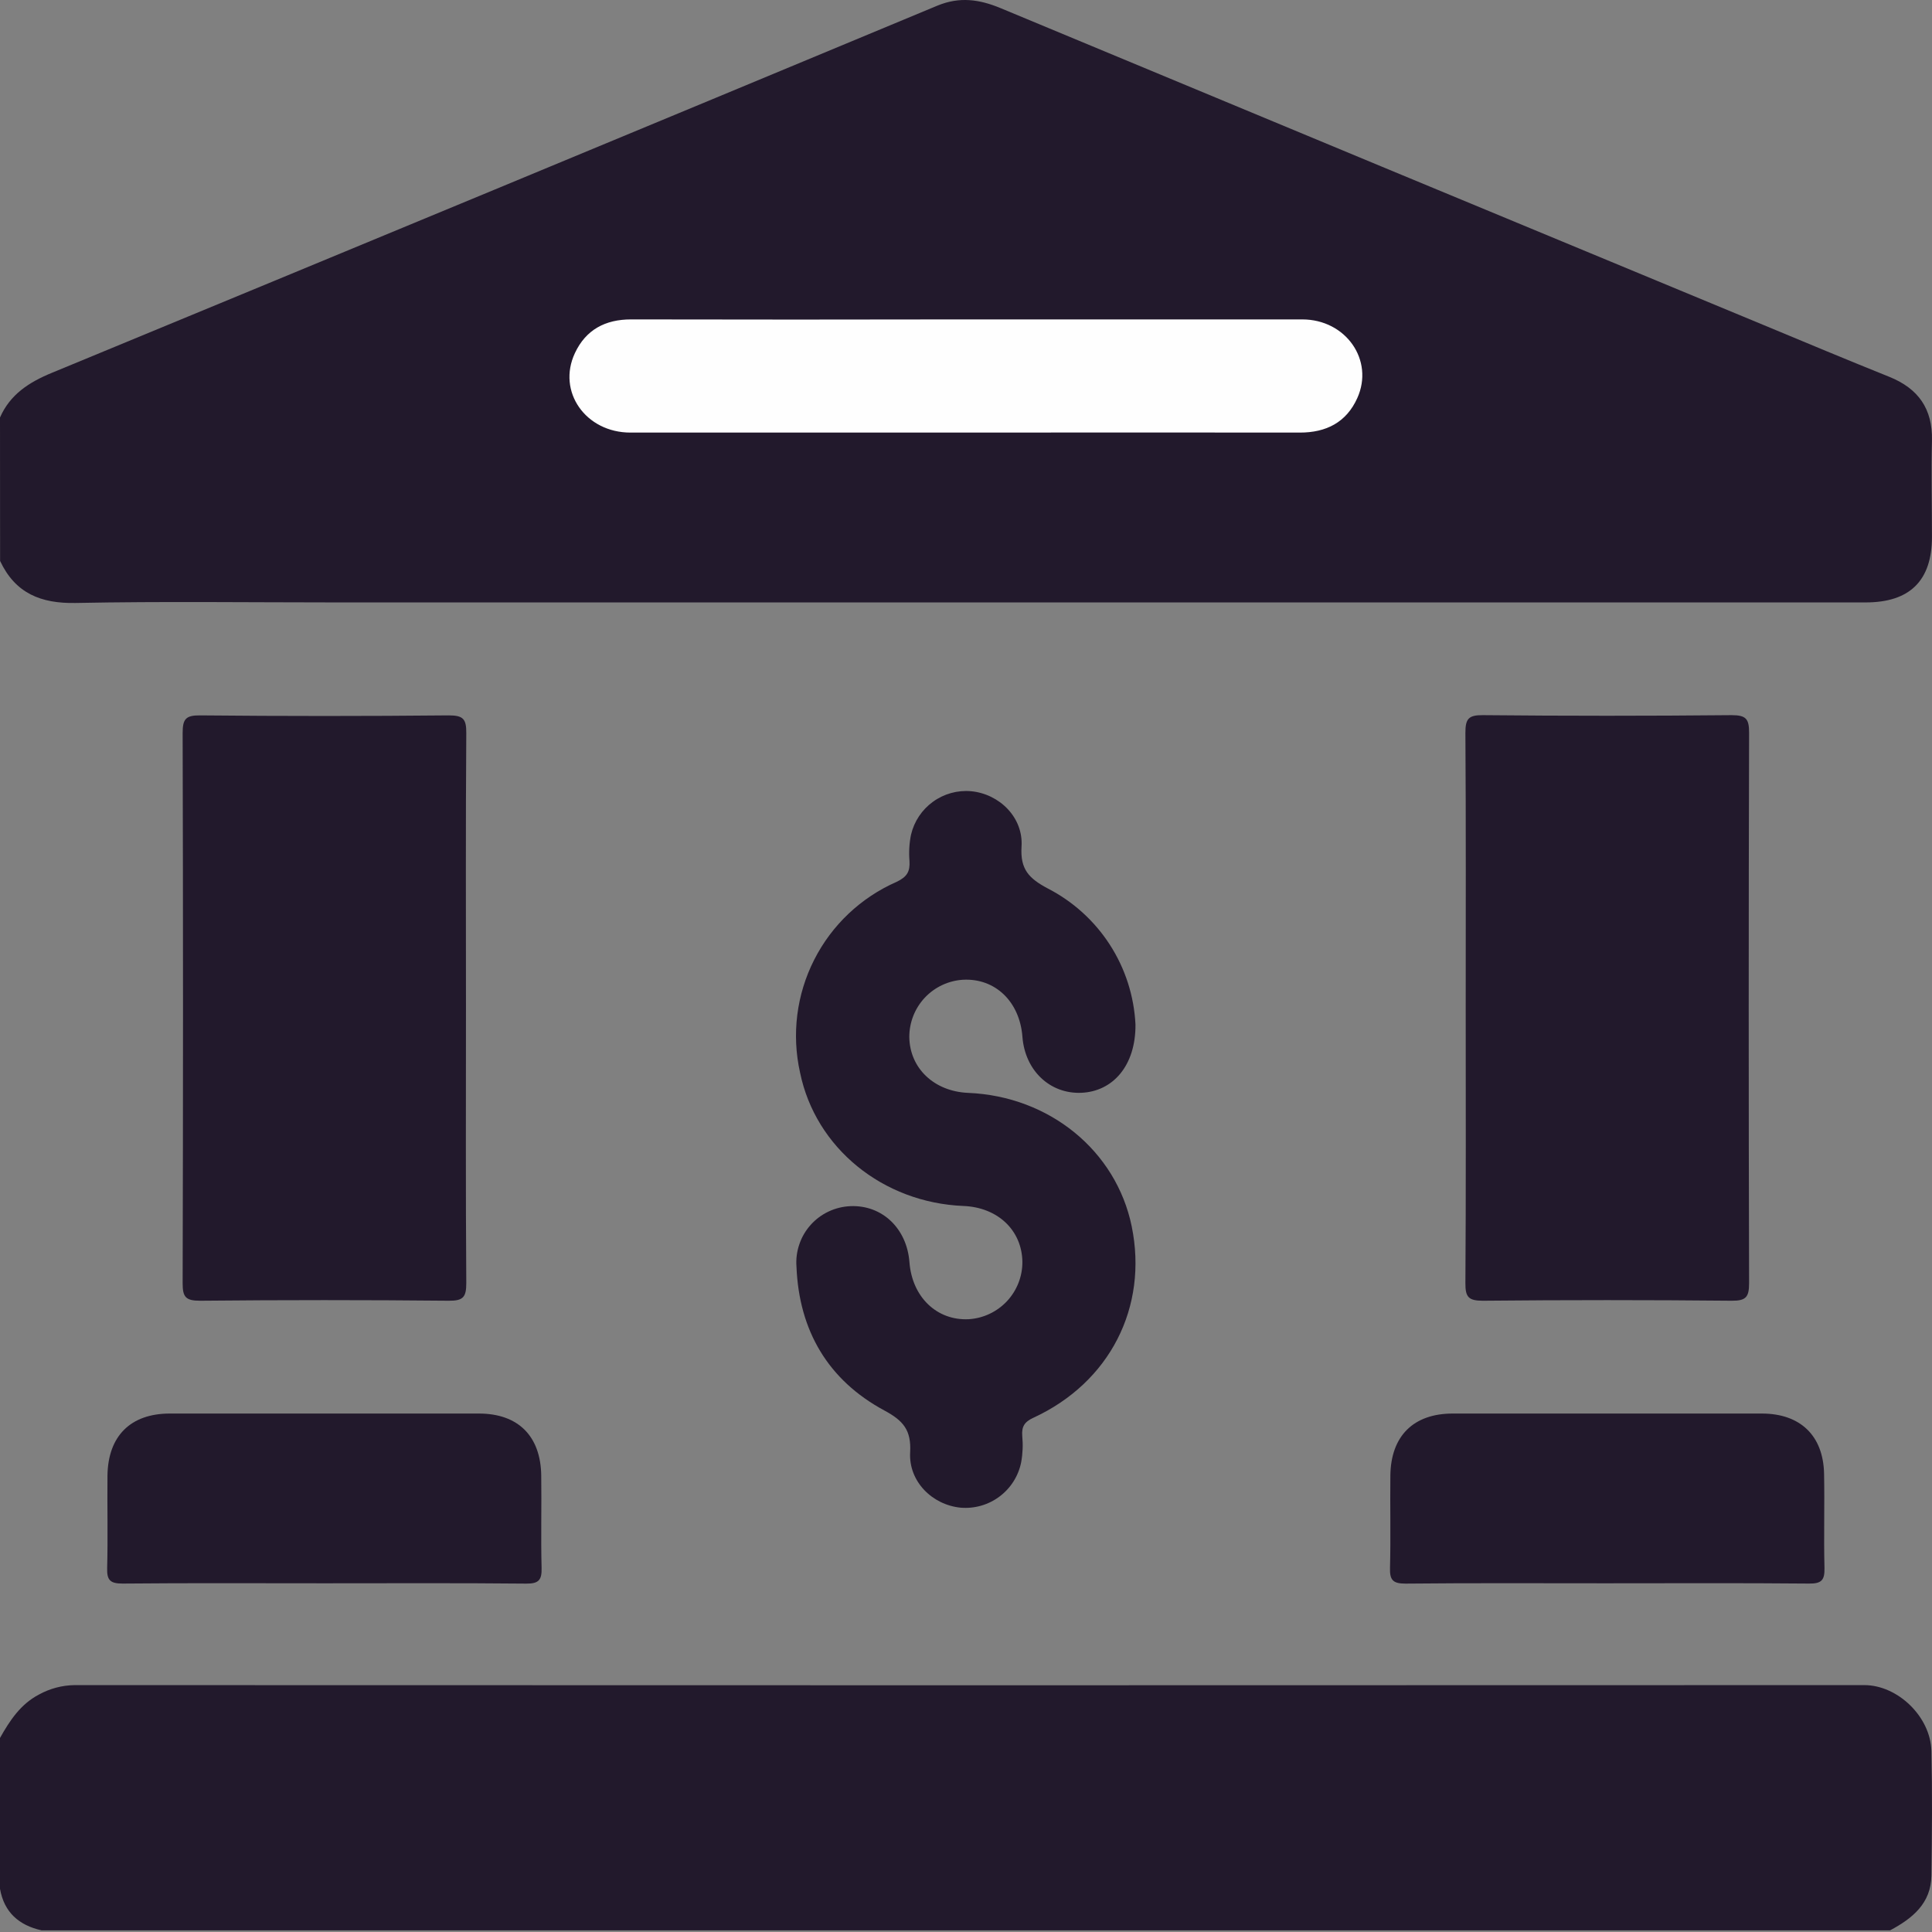 <svg width="43" height="43" viewBox="0 0 43 43" fill="none" xmlns="http://www.w3.org/2000/svg">
<rect x="0" y="0" width="43" height="43" fill="#808080" stroke="none"/>
<path d="M0 9.292C0.225 8.778 0.648 8.506 1.157 8.297C7.728 5.583 14.296 2.86 20.86 0.127C21.358 -0.079 21.797 -0.015 22.27 0.181C27.933 2.538 33.598 4.892 39.266 7.24C40.192 7.626 41.119 8.013 42.05 8.387C42.695 8.647 43.016 9.099 42.999 9.807C42.982 10.514 42.999 11.233 42.999 11.948C42.999 12.922 42.509 13.408 41.524 13.408H7.48C5.548 13.408 3.618 13.382 1.687 13.42C0.906 13.436 0.339 13.203 0.002 12.485L0 9.292Z" fill="#22192C"/>
<path d="M0 38.681C0.218 38.295 0.456 37.929 0.869 37.714C1.113 37.58 1.386 37.508 1.665 37.505C14.94 37.51 28.217 37.51 41.494 37.505C42.235 37.505 42.969 38.206 42.987 38.974C43.008 39.898 43 40.821 42.987 41.744C42.979 42.365 42.562 42.699 42.068 42.963H0.923C0.422 42.85 0.092 42.563 0 42.039V38.681Z" fill="#22192C"/>
<path d="M10.371 22.433C10.371 24.474 10.363 26.516 10.378 28.557C10.378 28.867 10.312 28.953 9.989 28.95C8.144 28.932 6.298 28.932 4.453 28.95C4.132 28.95 4.064 28.867 4.065 28.558C4.076 24.475 4.076 20.394 4.065 16.316C4.065 16.006 4.131 15.919 4.453 15.922C6.298 15.94 8.144 15.94 9.989 15.922C10.311 15.922 10.38 16.004 10.378 16.314C10.363 18.351 10.371 20.392 10.371 22.433Z" fill="#22192C"/>
<path d="M32.622 22.433C32.622 20.393 32.629 18.351 32.615 16.31C32.615 16 32.682 15.914 33.003 15.917C34.848 15.935 36.694 15.935 38.54 15.917C38.861 15.917 38.93 15.999 38.929 16.309C38.918 20.392 38.918 24.475 38.929 28.557C38.929 28.867 38.863 28.953 38.54 28.95C36.694 28.932 34.849 28.932 33.004 28.95C32.683 28.95 32.613 28.868 32.615 28.558C32.629 26.516 32.622 24.477 32.622 22.433Z" fill="#22192C"/>
<path d="M25.272 22.802C25.279 23.721 24.767 24.292 24.067 24.322C23.367 24.351 22.814 23.826 22.756 23.078C22.697 22.292 22.149 21.768 21.433 21.806C21.109 21.826 20.805 21.969 20.583 22.205C20.361 22.442 20.238 22.755 20.238 23.079C20.247 23.777 20.791 24.292 21.549 24.324C23.357 24.399 24.842 25.612 25.188 27.294C25.556 29.091 24.702 30.77 22.999 31.555C22.799 31.647 22.736 31.753 22.752 31.961C22.771 32.156 22.763 32.352 22.728 32.545C22.667 32.85 22.496 33.121 22.247 33.307C21.999 33.494 21.69 33.582 21.381 33.556C20.747 33.494 20.219 32.97 20.257 32.321C20.283 31.83 20.106 31.62 19.682 31.392C18.43 30.718 17.784 29.616 17.727 28.193C17.714 28.025 17.735 27.856 17.79 27.696C17.843 27.536 17.929 27.389 18.042 27.263C18.154 27.137 18.291 27.035 18.443 26.964C18.596 26.892 18.761 26.852 18.93 26.845C19.633 26.817 20.183 27.339 20.241 28.089C20.299 28.868 20.852 29.398 21.564 29.361C21.888 29.34 22.191 29.196 22.413 28.959C22.634 28.721 22.757 28.409 22.755 28.084C22.745 27.382 22.207 26.872 21.444 26.841C19.646 26.767 18.149 25.548 17.806 23.869C17.617 23.022 17.728 22.136 18.121 21.362C18.513 20.588 19.162 19.975 19.956 19.627C20.192 19.514 20.256 19.395 20.242 19.162C20.226 18.967 20.237 18.77 20.276 18.579C20.345 18.283 20.518 18.023 20.764 17.845C21.009 17.667 21.311 17.583 21.613 17.61C22.245 17.67 22.78 18.195 22.736 18.845C22.705 19.347 22.899 19.549 23.314 19.771C23.878 20.06 24.356 20.492 24.7 21.024C25.044 21.556 25.241 22.169 25.272 22.802Z" fill="#22192C"/>
<path d="M7.222 35.239C5.725 35.239 4.229 35.231 2.729 35.245C2.449 35.245 2.377 35.168 2.385 34.897C2.403 34.212 2.385 33.526 2.392 32.841C2.404 31.961 2.906 31.462 3.777 31.461C6.072 31.461 8.366 31.461 10.66 31.461C11.53 31.461 12.034 31.96 12.046 32.84C12.056 33.525 12.036 34.211 12.054 34.896C12.061 35.164 11.993 35.249 11.71 35.246C10.215 35.231 8.716 35.239 7.222 35.239Z" fill="#22192C"/>
<path d="M35.73 35.239C34.246 35.239 32.764 35.231 31.281 35.246C30.998 35.246 30.93 35.164 30.937 34.896C30.955 34.211 30.937 33.525 30.945 32.84C30.956 31.96 31.459 31.462 32.331 31.461C34.625 31.461 36.919 31.461 39.213 31.461C40.068 31.461 40.58 31.952 40.598 32.799C40.612 33.498 40.589 34.197 40.607 34.897C40.613 35.168 40.543 35.249 40.262 35.245C38.751 35.231 37.244 35.239 35.73 35.239Z" fill="#22192C"/>
<path d="M21.501 9.628C19.01 9.628 16.521 9.628 14.032 9.628C13.033 9.628 12.394 8.713 12.796 7.858C13.039 7.339 13.47 7.109 14.045 7.109C16.494 7.114 18.941 7.114 21.388 7.109C23.92 7.109 26.452 7.109 28.983 7.109C29.955 7.109 30.589 8.017 30.209 8.86C29.966 9.399 29.519 9.629 28.928 9.628C26.452 9.625 23.976 9.625 21.501 9.628Z" fill="#FEFEFE"/>
</svg>
